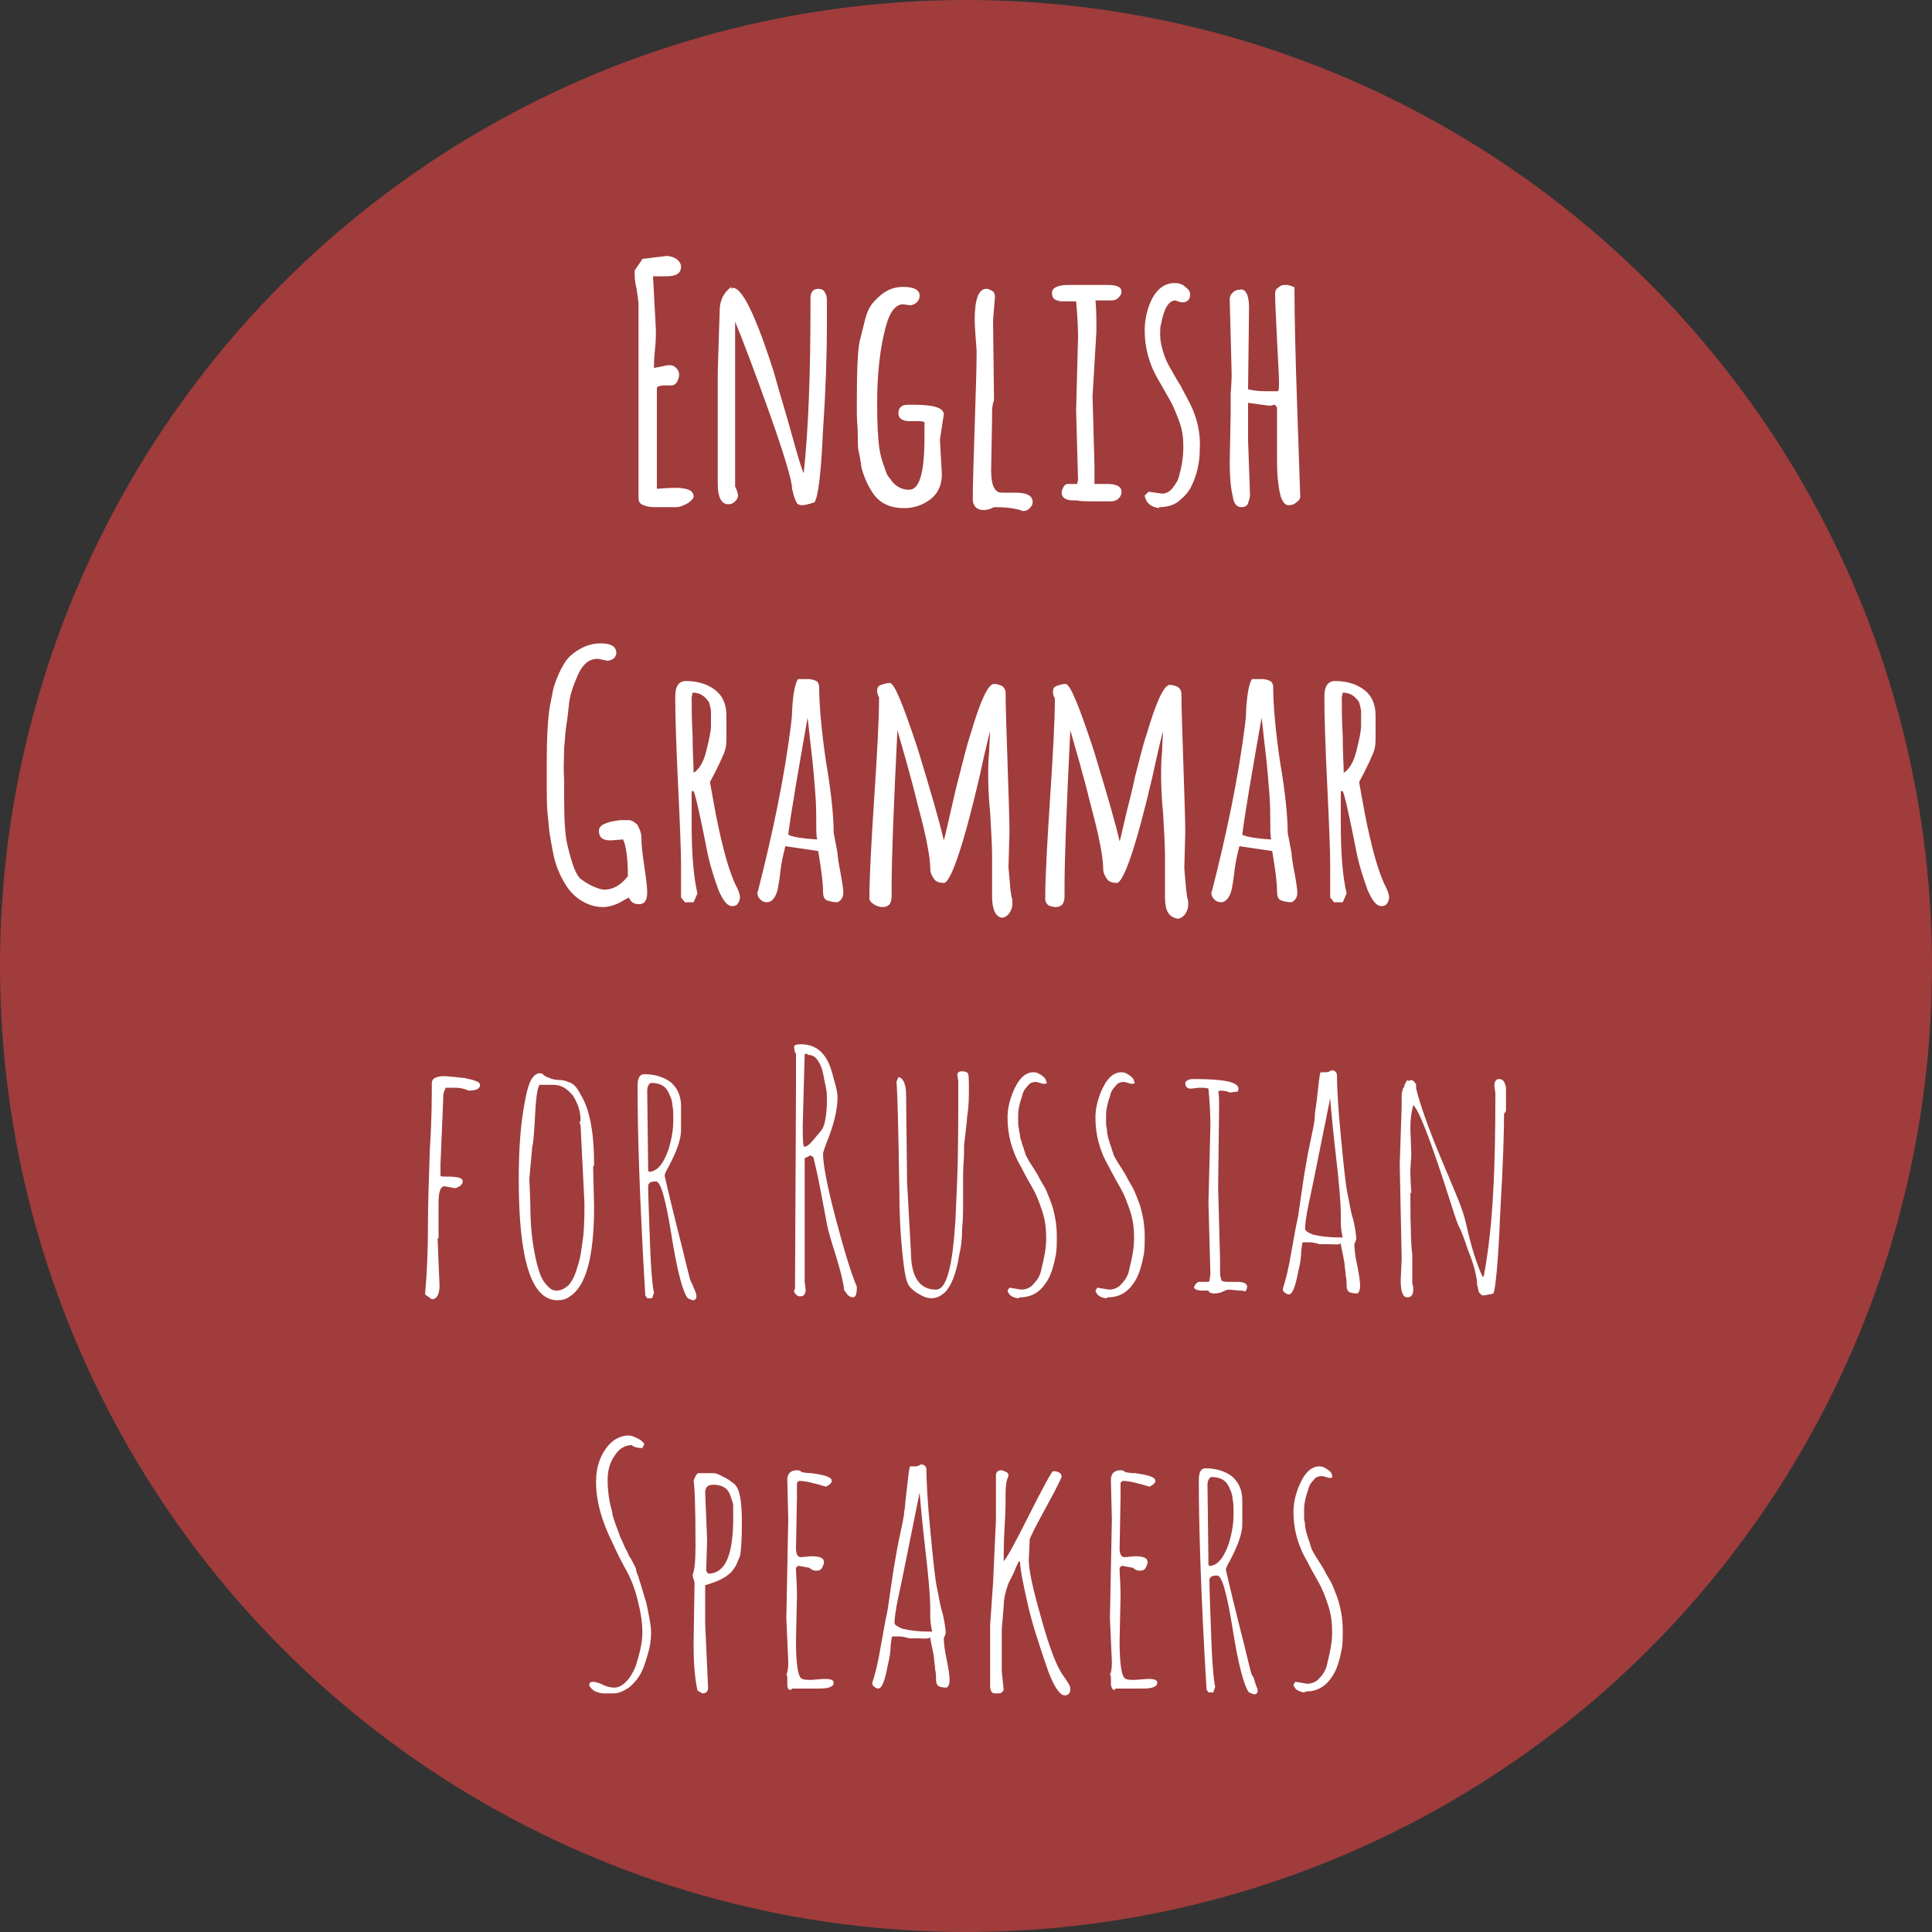 <svg version="1.1" xmlns="http://www.w3.org/2000/svg" xmlns:xlink="http://www.w3.org/1999/xlink" x="0px" y="0px" viewBox="0 0 200 200" enable-background="new 0 0 200 200" xml:space="preserve"><rect x="0" y="0" width="200" height="200" fill="#333333" stroke="none"/><rect id="XMLID_14_" y="0" fill="none" width="200" height="200"/><circle id="XMLID_1_" opacity="0.8" fill="#BB3F3F" cx="100" cy="100" r="100"/><g id="XMLID_4_"><path id="XMLID_5_" fill="#FFFFFF" d="M69.5,39.9l-0.8,0c-0.3,0-0.6,0.1-0.7,0.2v10.5c1.2-0.1,1.8-0.1,1.9-0.1c1.3,0,1.9,0.3,1.9,0.9v0.1c-0.2,0.3-0.4,0.5-0.8,0.7c-0.4,0.2-0.7,0.3-1,0.3c-0.3,0-0.7,0-1.1,0h-1.1c-0.8,0-1.4-0.2-1.6-0.5c-0.1-0.2-0.1-0.4-0.1-0.6V31.6c0-0.4-0.1-1-0.2-1.7c-0.2-0.8-0.2-1.3-0.2-1.7V28c0.4-0.6,0.7-1,0.8-1.2l2.5-0.3c0.3,0,0.7,0.1,1,0.3c0.3,0.2,0.5,0.5,0.5,0.8c0,0.7-0.5,1-1.5,1l-1,0c-0.2,0-0.3,0-0.4,0l0.3,5.6c0,0.5,0,1.1-0.1,2c-0.1,0.9-0.1,1.5-0.1,1.9c0.1,0,0.3-0.1,0.5-0.1c0.5-0.1,0.8-0.2,1.1-0.2c0.3,0,0.5,0.1,0.7,0.3c0.2,0.2,0.3,0.4,0.3,0.7s-0.1,0.5-0.2,0.7C70,39.7,69.8,39.9,69.5,39.9z"/><path id="XMLID_7_" fill="#FFFFFF" d="M74.3,38.5l0.2-6.3c0-1.1,0.4-1.9,1.2-2.5v0.2c0.1-0.1,0.2-0.1,0.2-0.1c0.5,0,1.2,0.9,2,2.7c0.8,1.8,1.5,3.8,2.2,6c0.6,2.2,1.3,4.4,1.9,6.6c0.6,2.2,1,3.5,1.2,3.9c0.5-4.7,0.7-10.5,0.7-17.2l0-0.9c0-0.7,0.3-1,0.8-1c0.3,0,0.6,0.1,0.7,0.4c0.2,0.3,0.2,0.6,0.2,0.9v2.6c0,2.7-0.1,6.2-0.4,10.7c-0.2,4.5-0.5,7-0.9,7.5c-0.6,0.2-1,0.3-1.3,0.3c-0.2,0-0.4-0.1-0.5-0.2c-0.1-0.2-0.2-0.4-0.3-0.7c-0.1-0.3-0.1-0.6-0.2-0.7l0-0.1c0-0.8-0.8-3.5-2.4-8c-1.6-4.5-2.8-7.6-3.5-9.3v17.1c0,0,0.1,0.1,0.1,0.2c0.1,0.2,0.2,0.5,0.2,0.7c0,0.2-0.1,0.4-0.3,0.6c-0.2,0.2-0.4,0.3-0.7,0.3c-0.7,0-1.1-0.7-1.1-2.1L74.3,38.5z"/><path id="XMLID_9_" fill="#FFFFFF" d="M97.3,45.5l0.2,3.6c0,1.1-0.4,2-1.2,2.6c-0.8,0.6-1.7,0.9-2.7,0.9c-1.6,0-2.7-0.6-3.4-1.8c-0.5-0.8-0.8-1.6-1-2.3c-0.1-0.7-0.2-1.3-0.3-1.7c-0.1-0.4-0.1-0.9-0.1-1.6c0-0.9-0.1-1.7-0.1-2.3v-1.5c0-3.2,0.1-5.2,0.3-6.1c0.2-0.8,0.4-1.6,0.6-2.4c0.2-0.7,0.5-1.3,0.9-1.7c0.9-1,1.8-1.5,3-1.5c1.1,0,1.7,0.3,1.7,0.9c0,0.3-0.1,0.5-0.3,0.7c-0.2,0.2-0.5,0.3-0.7,0.3l-0.7-0.1c-0.8,0-1.4,0.8-1.8,2.3c-0.6,2.2-0.9,4.9-0.9,8c0,2.1,0.1,3.6,0.2,4.4c0.1,0.8,0.3,1.5,0.5,2c0.2,0.6,0.3,1,0.6,1.3c0.5,0.8,1.2,1.2,2,1.2c1.1,0,1.6-1.8,1.6-5.4v-1.6c-0.2-0.1-0.4-0.1-0.8-0.1l-0.7,0c-0.8,0-1.2-0.3-1.2-0.8c0-0.3,0.1-0.6,0.3-0.7c0.2-0.2,0.5-0.2,0.8-0.2v0h0.5c2,0,3.1,0.3,3.1,1L97.3,45.5z"/><path id="XMLID_11_" fill="#FFFFFF" d="M102.8,33.2l0.1,8.2c-0.1,0.3-0.2,0.7-0.2,1.2v0.7l-0.1,5.4c0,1.6,0.4,2.3,1.1,2.3l1.4,0c1.2,0,1.8,0.3,1.8,1c0,0.2-0.1,0.4-0.3,0.6c-0.2,0.2-0.4,0.3-0.7,0.3c-0.8-0.3-1.8-0.4-3-0.4c-0.4,0.2-0.7,0.3-1.1,0.3c-0.3,0-0.6-0.1-0.8-0.3c-0.2-0.2-0.3-0.5-0.3-0.8c0-1.7,0.1-4.2,0.2-7.6c0.1-3.4,0.2-5.9,0.2-7.6v-0.2c-0.1-1.4-0.2-2.5-0.2-3.2c0-2.1,0.4-3.2,1.2-3.2c0.2,0,0.4,0.1,0.6,0.2s0.3,0.4,0.3,0.6L102.8,33.2z"/><path id="XMLID_13_" fill="#FFFFFF" d="M113.1,41l0.2,7.2v1l0,0.9h0.4l1,0c0.9,0,1.4,0.3,1.4,0.8c0,0.3-0.1,0.5-0.3,0.7c-0.2,0.2-0.5,0.3-0.8,0.3h-1.5c-1,0-1.7,0-2-0.1c-0.2,0-0.3,0-0.4,0c-0.8,0-1.2-0.3-1.2-0.8c0-0.2,0.1-0.4,0.2-0.6c0.1-0.2,0.3-0.3,0.4-0.3h1l0.1-0.4l-0.2-7.2l0.2-7.6c0-1.3-0.1-2.5-0.2-3.7h-0.6l-0.8,0c-0.3,0-0.6-0.1-0.8-0.2c-0.2-0.1-0.3-0.4-0.3-0.7c0-0.5,0.6-0.8,1.7-0.8h4.1c0.9,0,1.4,0.2,1.4,0.7c0,0.2-0.1,0.4-0.3,0.6c-0.2,0.2-0.4,0.3-0.7,0.3h-1.7c0.1,0.9,0.1,2,0.1,3.2L113.1,41z"/><path id="XMLID_16_" fill="#FFFFFF" d="M118.9,50.9l1.4,0.2c0.4,0,0.8-0.2,1.1-0.6c0.3-0.4,0.6-0.8,0.7-1.4c0.3-1.1,0.4-2,0.4-2.9c0-0.8-0.1-1.7-0.4-2.5c-0.3-0.8-0.6-1.6-1-2.3c-0.4-0.7-0.8-1.4-1.2-2.1c-1-1.7-1.4-3.4-1.4-5.1c0-1,0.2-1.9,0.5-2.7c0.6-1.5,1.5-2.2,2.6-2.2c0.4,0,0.8,0.1,1.1,0.4c0.4,0.3,0.5,0.5,0.5,0.8c0,0.5-0.3,0.8-0.8,0.8c-0.2,0-0.5-0.1-0.7-0.2c-0.7,0-1.2,0.8-1.5,2.4c-0.1,0.3-0.1,0.7-0.1,1.2c0,0.5,0.1,1,0.3,1.7c0.2,0.7,0.5,1.3,0.8,1.8c0.3,0.5,0.6,1.1,1,1.7c0.3,0.6,0.7,1.3,1,1.9c0.7,1.4,1.1,3,1,4.7c0,1.4-0.3,2.7-0.9,3.9c-0.3,0.6-0.8,1.1-1.3,1.5s-1.2,0.6-2,0.6v0.1c-0.9-0.1-1.4-0.6-1.5-1.3L118.9,50.9z"/><path id="XMLID_18_" fill="#FFFFFF" d="M129.3,31.8l-0.1,8.5c0.4,0.1,1,0.2,1.9,0.2h1.2c0.1-0.1,0.1-0.5,0.1-1.1s-0.1-2-0.2-4.2s-0.2-3.8-0.2-4.8c0-0.3,0.1-0.5,0.3-0.6c0.2-0.2,0.4-0.3,0.6-0.3s0.3,0,0.4,0s0.2,0.1,0.4,0.1c0.1,0.1,0.2,0.1,0.3,0.1c0,2.9,0.1,7.2,0.3,12.9s0.3,8.6,0.3,8.8c0,0.2-0.1,0.4-0.4,0.6c-0.2,0.2-0.5,0.3-0.8,0.3c-0.3,0-0.5-0.2-0.7-0.6s-0.3-1.1-0.4-1.9c-0.1-0.8-0.1-1.6-0.1-2.2c0-0.3,0-0.6,0-0.9c0-0.5,0-1,0-1.6c0-1.1,0-1.7,0-1.8v-0.1l0-1l-0.2-0.3v0c-0.2,0-0.4,0.1-0.6,0.1l-2.2-0.3v3.9l0.2,5.6c0,0.3-0.1,0.6-0.2,0.9s-0.4,0.4-0.7,0.4c-0.5,0-0.8-0.4-0.9-1.2c-0.2-0.8-0.3-2-0.3-3.4l0.1-5.2c0-1.1,0-1.7,0-1.8v-0.2c0.1-1.2,0.1-1.8,0.1-2l-0.2-7.7c0-0.3,0.1-0.5,0.3-0.7c0.2-0.2,0.4-0.3,0.7-0.3C128.9,29.8,129.3,30.5,129.3,31.8z"/><path id="XMLID_20_" fill="#FFFFFF" d="M64.5,86.9l-1.3,0.1c-0.8,0-1.2-0.3-1.2-1c0-0.6,0.7-0.9,2.2-1.1c0.3,0,0.6,0,0.9,0c0.3,0,0.6,0.2,0.9,0.5c0.2,0.4,0.4,0.8,0.4,1.4c0,0.6,0.1,1.6,0.3,2.9c0.2,1.3,0.3,2.2,0.3,2.7c0,0.8-0.3,1.2-0.8,1.2c-0.6,0-0.9-0.2-1.1-0.7v0c-0.1,0.1-0.4,0.2-0.7,0.4c-0.7,0.4-1.4,0.6-2,0.6c-0.5,0-1-0.1-1.5-0.3c-1-0.4-1.8-1.1-2.4-2.1c-0.6-1-1-2-1.2-3c-0.2-0.9-0.3-1.7-0.4-2.2c-0.1-0.6-0.1-1.2-0.2-1.9c-0.1-0.9-0.1-2-0.1-3.2l0-2.5c0-2.2,0.1-3.8,0.2-4.7c0.1-1,0.3-1.7,0.4-2.3c0.1-0.6,0.3-1.1,0.5-1.6c0.2-0.5,0.4-0.9,0.7-1.4c0.3-0.5,0.6-0.8,1-1.1c0.8-0.6,1.7-1,2.8-1c1,0,1.6,0.3,1.6,1c0,0.2-0.1,0.4-0.3,0.6c-0.2,0.1-0.4,0.2-0.6,0.2l-1-0.2c-0.9,0-1.5,0.5-2,1.5c-0.5,1.1-0.9,2.2-1,3.2c-0.1,1-0.2,1.8-0.3,2.4c-0.1,0.6-0.1,1.3-0.2,2.1c0,1.1-0.1,2.1,0,3.2l0,2.1c0,2.2,0.1,3.7,0.3,4.6c0.2,0.9,0.4,1.6,0.6,2.2c0.2,0.6,0.4,1,0.7,1.4c0.9,0.7,1.8,1.1,2.5,1.2c1,0,1.8-0.5,2.5-1.4C65,88.8,64.8,87.5,64.5,86.9z"/><path id="XMLID_22_" fill="#FFFFFF" d="M71.6,81.7l0,3.7c0,3,0.2,5.4,0.6,7.1l-0.4,0.9h-0.9l-0.4-0.5c0-1,0-2.2,0-3.4c0-1.3-0.1-4-0.3-8.1c-0.2-4.2-0.3-7.2-0.3-9.3c0-1.1,0.4-1.6,1.1-1.6c1.2,0,2.2,0.3,3,0.9c0.8,0.6,1.2,1.5,1.2,2.7v2.4c0,0.7-0.1,1.2-0.4,1.8c-0.2,0.5-0.5,1.1-0.8,1.7c-0.3,0.6-0.5,0.9-0.5,1c0.1,0.6,0.3,1.6,0.6,3.3c0.7,3.5,1.4,6.1,2.2,7.6c0.2,0.4,0.3,0.8,0.3,1s-0.1,0.5-0.2,0.6c-0.1,0.2-0.3,0.3-0.6,0.3c-0.5,0-0.9-0.5-1.4-1.6c-0.4-1.1-0.8-2.3-1.1-3.6c-0.8-4.1-1.3-6.3-1.5-6.7H71.6z M71.7,71.7l-0.1,0.5c0,0.9,0,2.3,0.1,4c0,1.8,0.1,3,0.1,3.8c0.5-0.3,1-1,1.3-2.2c0.3-1.2,0.5-2.1,0.5-2.7c0-0.6,0-1.1,0-1.4c0-0.3-0.1-0.6-0.2-1C73,72.1,72.5,71.7,71.7,71.7z"/><path id="XMLID_25_" fill="#FFFFFF" d="M86.3,86.2l0.4,2.1c0,0.3,0.1,1,0.3,2c0.2,1.1,0.3,1.8,0.3,2.1v0c0,0.5-0.2,0.8-0.6,1c-0.5,0-0.8-0.1-1.1-0.2s-0.4-0.5-0.4-0.9c0-1-0.2-2.4-0.5-4.2l-3.4-0.5c-0.2,0.8-0.4,1.6-0.5,2.5c-0.1,0.9-0.2,1.5-0.3,2c-0.2,0.8-0.6,1.3-1.1,1.3c-0.3,0-0.5-0.1-0.7-0.3c-0.2-0.2-0.3-0.4-0.3-0.7l0.1-0.3c1.5-5.9,2.7-11.6,3.4-17.2c0-0.2,0.1-0.6,0.1-1.4c0.1-1.7,0.3-2.7,0.6-3.2h1.1c0.3,0,0.6,0.1,0.8,0.2c0.2,0.1,0.3,0.4,0.3,0.6c0,1.7,0.2,4.3,0.7,7.7C86.1,82.3,86.3,84.7,86.3,86.2z M84.6,86.9c-0.1-0.3-0.1-0.9-0.1-1.7c0-0.8,0-1.8-0.1-3.1c-0.1-1.2-0.2-2.6-0.4-4.3c-0.2-1.6-0.3-2.8-0.4-3.5c-1,5.7-1.7,9.7-2,12.1C81.9,86.6,82.9,86.8,84.6,86.9z"/><path id="XMLID_28_" fill="#FFFFFF" d="M102.7,92.8l0-4.3c0-1-0.1-2.5-0.2-4.4c-0.2-1.9-0.2-3.3-0.2-3.9c0-0.7,0-1.5,0.1-2.4c0-0.9,0.1-1.6,0.1-2.1c-0.1,0.3-0.5,1.9-1.1,4.7c-1.7,7.3-3,11-3.7,11c-0.4,0-0.8-0.1-1-0.4s-0.4-0.6-0.4-1.1c0-1.1-0.4-3.3-1.3-6.6c-0.8-3.3-1.6-5.9-2.1-7.7c-0.4,8-0.6,13.4-0.6,16.2l0,1c0,0.4-0.1,0.6-0.2,0.8c-0.2,0.2-0.4,0.3-0.7,0.3s-0.6-0.1-0.8-0.2C90.1,93.4,90,93.2,90,93c0-2.3,0.2-5.8,0.5-10.4s0.5-8.1,0.5-10.4c-0.1-0.2-0.2-0.4-0.2-0.7c0-0.3,0.1-0.5,0.4-0.6c0.3-0.1,0.6-0.2,0.9-0.2c0.5,0,1.4,2.3,2.9,6.8c1.4,4.6,2.3,7.7,2.7,9.5c0.1-0.3,0.3-1.2,0.6-2.5s0.6-2.7,1-4.2c0.4-1.5,0.7-2.9,1.2-4.4c1-3.4,1.8-5.1,2.4-5.1c0.3,0,0.6,0.1,0.8,0.2s0.4,0.4,0.4,0.7c0,1.6,0.1,4.1,0.2,7.3s0.2,5.6,0.2,7.1l-0.1,3.6v0c0,0.3,0.1,1.1,0.2,2.4l0.1,0.7c0.1,0.2,0.1,0.5,0.1,0.8c0,0.3-0.1,0.6-0.3,0.9c-0.2,0.3-0.5,0.5-0.8,0.5C103.1,94.9,102.7,94.2,102.7,92.8z"/><path id="XMLID_30_" fill="#FFFFFF" d="M120.6,92.8l0-4.3c0-1-0.1-2.5-0.2-4.4c-0.2-1.9-0.2-3.3-0.2-3.9c0-0.7,0-1.5,0.1-2.4c0-0.9,0.1-1.6,0.1-2.1c-0.1,0.3-0.5,1.9-1.1,4.7c-1.7,7.3-3,11-3.7,11c-0.4,0-0.8-0.1-1-0.4s-0.4-0.6-0.4-1.1c0-1.1-0.4-3.3-1.3-6.6c-0.8-3.3-1.6-5.9-2.1-7.7c-0.4,8-0.6,13.4-0.6,16.2l0,1c0,0.4-0.1,0.6-0.2,0.8c-0.2,0.2-0.4,0.3-0.7,0.3s-0.6-0.1-0.8-0.2c-0.2-0.2-0.3-0.4-0.3-0.6c0-2.3,0.2-5.8,0.5-10.4s0.5-8.1,0.5-10.4c-0.1-0.2-0.2-0.4-0.2-0.7c0-0.3,0.1-0.5,0.4-0.6c0.3-0.1,0.6-0.2,0.9-0.2c0.5,0,1.4,2.3,2.9,6.8c1.4,4.6,2.3,7.7,2.7,9.5c0.1-0.3,0.3-1.2,0.6-2.5s0.7-2.7,1-4.2c0.4-1.5,0.7-2.9,1.2-4.4c1-3.4,1.8-5.1,2.4-5.1c0.3,0,0.6,0.1,0.8,0.2s0.4,0.4,0.4,0.7c0,1.6,0.1,4.1,0.2,7.3c0.1,3.3,0.2,5.6,0.2,7.1l-0.1,3.6v0c0,0.3,0.1,1.1,0.2,2.4l0.1,0.7c0.1,0.2,0.1,0.5,0.1,0.8c0,0.3-0.1,0.6-0.3,0.9c-0.2,0.3-0.5,0.5-0.8,0.5C120.9,94.9,120.6,94.2,120.6,92.8z"/><path id="XMLID_32_" fill="#FFFFFF" d="M133.3,86.2l0.4,2.1c0,0.3,0.1,1,0.3,2c0.2,1.1,0.3,1.8,0.3,2.1v0c0,0.5-0.2,0.8-0.6,1c-0.5,0-0.8-0.1-1.1-0.2s-0.4-0.5-0.4-0.9c0-1-0.2-2.4-0.5-4.2l-3.4-0.5c-0.2,0.8-0.4,1.6-0.5,2.5s-0.2,1.5-0.3,2c-0.2,0.8-0.6,1.3-1.1,1.3c-0.3,0-0.5-0.1-0.7-0.3c-0.2-0.2-0.3-0.4-0.3-0.7l0.1-0.3c1.5-5.9,2.7-11.6,3.4-17.2c0-0.2,0.1-0.6,0.1-1.4c0.1-1.7,0.3-2.7,0.6-3.2h1.1c0.3,0,0.6,0.1,0.8,0.2c0.2,0.1,0.3,0.4,0.3,0.6c0,1.7,0.2,4.3,0.7,7.7C133.1,82.3,133.3,84.7,133.3,86.2z M131.6,86.9c-0.1-0.3-0.1-0.9-0.1-1.7c0-0.8,0-1.8-0.1-3.1c-0.1-1.2-0.2-2.6-0.4-4.3c-0.2-1.6-0.3-2.8-0.4-3.5c-1,5.7-1.7,9.7-2,12.1C128.9,86.6,129.9,86.8,131.6,86.9z"/><path id="XMLID_35_" fill="#FFFFFF" d="M138.8,81.7l0,3.7c0,3,0.2,5.4,0.6,7.1l-0.4,0.9h-0.9l-0.4-0.5c0-1,0-2.2,0-3.4c0-1.3-0.1-4-0.3-8.1s-0.3-7.2-0.3-9.3c0-1.1,0.4-1.6,1.1-1.6c1.2,0,2.2,0.3,3,0.9c0.8,0.6,1.2,1.5,1.2,2.7v2.4c0,0.7-0.1,1.2-0.4,1.8c-0.2,0.5-0.5,1.1-0.8,1.7c-0.3,0.6-0.5,0.9-0.5,1c0.1,0.6,0.3,1.6,0.6,3.3c0.7,3.5,1.4,6.1,2.2,7.6c0.2,0.4,0.3,0.8,0.3,1s-0.1,0.5-0.2,0.6c-0.1,0.2-0.3,0.3-0.6,0.3c-0.5,0-0.9-0.5-1.4-1.6c-0.4-1.1-0.8-2.3-1.1-3.6c-0.8-4.1-1.3-6.3-1.5-6.7H138.8z M139,71.7l-0.1,0.5c0,0.9,0,2.3,0.1,4c0,1.8,0.1,3,0.1,3.8c0.5-0.3,1-1,1.3-2.2c0.3-1.2,0.5-2.1,0.5-2.7c0-0.6,0-1.1,0-1.4c0-0.3-0.1-0.6-0.2-1C140.3,72.1,139.8,71.7,139,71.7z"/><path id="XMLID_38_" fill="#FFFFFF" d="M45.3,128.2l0.2,4.9c0,0.9-0.3,1.4-0.8,1.4l-0.7-0.5c0.2-2.2,0.3-4.5,0.3-6.9s0.1-5.2,0.2-8.2c0.2-3,0.2-5.3,0.2-6.8c0-0.2,0.1-0.4,0.3-0.5s0.5-0.2,0.9-0.2s1.2,0.1,2.2,0.2c1,0.2,1.6,0.4,1.6,0.7c0,0.4-0.4,0.6-1.2,0.6c-0.4-0.2-0.9-0.3-1.4-0.3c-0.5,0-0.8,0-0.9,0c-0.1,0-0.1,0-0.1,0.1c0,0,0,0.1-0.1,0.2c0,0.1-0.1,0.2-0.1,0.4l-0.3,7.2v1.2c0,0.1,0.2,0.1,0.6,0.1c1.1,0,1.7,0.1,1.7,0.5c0,0.2-0.1,0.3-0.3,0.5c-0.2,0.1-0.4,0.2-0.5,0.2l-1.1-0.2c-0.4,0-0.6,0.6-0.6,1.7V128.2z M44.2,117.1L44.2,117.1C44.2,117.1,44.2,117.1,44.2,117.1C44.2,117.1,44.1,117.1,44.2,117.1C44.1,117.1,44.2,117.1,44.2,117.1L44.2,117.1z"/><path id="XMLID_41_" fill="#FFFFFF" d="M61.4,120.8l0.1,4.1c0,5.1-0.8,8.2-2.5,9.3c-0.4,0.3-0.8,0.4-1.3,0.4c-2.7,0-4-4.2-4-12.5c0-3.2,0.2-6,0.7-8.4c0.3-1.7,0.8-2.6,1.5-2.6c0.2,0,0.3,0.1,0.4,0.2c0.1,0.1,0.3,0.2,0.6,0.3c0.2,0.1,0.6,0.2,1,0.2s0.7,0.1,0.9,0.2c0.5,0.1,0.9,0.5,1.3,1.3c1,1.6,1.4,4.1,1.4,7.3L61.4,120.8z M54.8,122l0.1,2.7c0,2.2,0.2,4.2,0.7,6.2c0.2,0.7,0.4,1.4,0.8,1.9s0.7,0.8,1.2,0.8s0.8-0.2,1.2-0.5c0.3-0.3,0.6-0.8,0.8-1.4c0.2-0.6,0.4-1.2,0.5-1.8c0.1-0.6,0.2-1.3,0.3-2.1c0.1-1.2,0.1-2.3,0.1-3.3l-0.4-8l-0.1-0.3l0.1-0.2c0-1-0.3-1.8-0.8-2.6c-0.6-0.7-1.2-1.1-2-1.1h-1.4c-0.2,0-0.4,1-0.5,3c-0.1,2-0.2,3.1-0.3,3.4L54.8,122z"/><path id="XMLID_44_" fill="#FFFFFF" d="M66,112.5c0-0.9,0.2-1.3,0.7-1.3c1.1,0,2,0.3,2.7,0.8c0.7,0.6,1.1,1.4,1.1,2.5v2.5c0,0.9-0.4,2.1-1.3,3.8c-0.3,0.5-0.4,0.8-0.4,0.9c0,0,0.4,1.8,1.3,5.4c0.9,3.5,1.3,5.4,1.4,5.5c0,0.1,0.2,0.3,0.3,0.7c0.2,0.4,0.3,0.7,0.3,0.9s-0.1,0.4-0.4,0.4l-0.5-0.2c-0.5-0.6-1.1-2.8-1.7-6.6c-0.6-3.7-1.1-5.5-1.6-5.5h-0.1c-0.5,0-0.7,0.2-0.7,0.5c0,1.2,0.1,3.3,0.2,6.2c0.1,2.9,0.3,4.5,0.4,4.8l-0.2,0.6h-0.5l-0.2-0.3C66.2,124.1,66,117,66,112.5z M67,113l0.1,8.2l0.1,0.1c0.4,0,0.8-0.2,1.2-0.7c0.3-0.4,0.6-1,0.8-1.6c0.4-1.3,0.5-2.3,0.5-3s0-1.2-0.1-1.6c0-0.3-0.1-0.7-0.3-1.1c-0.3-0.8-0.9-1.2-1.9-1.2c-0.1,0-0.2,0.1-0.3,0.3S67,112.8,67,113z"/><path id="XMLID_47_" fill="#FFFFFF" d="M82.3,109l-0.1-0.6c0-0.2,0.2-0.3,0.7-0.3c0.9,0,1.6,0.3,2.1,0.8c0.5,0.5,0.8,1.1,1,1.7c0.2,0.6,0.3,1.1,0.4,1.4c0.2,0.7,0.3,1.2,0.3,1.6c0,1.1-0.3,2.5-0.9,4.1c-0.4,1-0.6,1.6-0.6,1.7c0,1.1,0.4,3.3,1.3,6.7c0.9,3.4,1.6,5.7,2.2,7.1c0,0.7-0.1,1.1-0.4,1.1c-0.2,0-0.4-0.1-0.6-0.3c-0.1-0.2-0.2-0.3-0.3-0.4c-0.1-0.9-0.4-2.1-0.9-3.7c-0.5-1.6-0.8-2.6-0.9-3.2c-0.1-0.5-0.3-1.6-0.6-3.2s-0.6-2.9-0.8-3.7l-0.3-0.2l-0.6,0.3v12.8l0.1,0.8c0,0.5-0.2,0.7-0.6,0.7c-0.2,0-0.3-0.1-0.4-0.2c-0.1-0.1-0.2-0.2-0.2-0.4l0.1-0.2l0.1-20.6V109z M83.3,109.1l-0.2,7.4c0,1,0,1.7,0.1,2.2h0.1c0.2,0,0.5-0.2,0.9-0.7c0.4-0.5,0.7-0.8,0.9-1.1c0.2-0.3,0.3-0.7,0.4-1.4s0.1-1.2,0.1-1.6c0-0.4,0-0.9-0.1-1.3c-0.1-0.5-0.2-1-0.3-1.5s-0.3-1-0.6-1.4c-0.3-0.4-0.6-0.5-1-0.5v-0.1L83.3,109.1z"/><path id="XMLID_50_" fill="#FFFFFF" d="M99.8,118.6l0,0.7c0,0.6-0.1,1.4-0.1,2.3s0,1.9,0,2.8s0,1.8-0.1,2.8c0,1-0.1,1.9-0.3,2.7c-0.3,1.9-0.8,3.2-1.5,3.9c-0.8,0.7-1.6,0.8-2.6,0.2c-0.4-0.2-0.8-0.5-1.1-0.9c-0.3-0.4-0.5-1.5-0.7-3.5c-0.2-2-0.3-4.1-0.3-6.3c-0.1-6.6-0.2-10.4-0.3-11.3l0.2-0.5c0.5,0.1,0.8,0.7,0.8,1.9l0.1,9l0.4,7.2c0,2.6,0.9,3.9,2.6,3.9c1.1,0,1.7-2.4,2-7.1c0-0.3,0.1-1.9,0.2-4.6s0.1-6.1,0.1-9.9l-0.1-0.6c0-0.3,0.2-0.4,0.5-0.4c0.3,0,0.5,0.1,0.6,0.2c0.1,0.2,0.1,0.8,0.1,2c0,1.2-0.1,2.1-0.2,2.6c0,0,0,0.1,0,0.2L99.8,118.6z"/><path id="XMLID_52_" fill="#FFFFFF" d="M108,112.2l-0.7-0.2c-0.4,0-0.7,0.1-0.9,0.4c-0.3,0.3-0.5,0.6-0.6,1.1c-0.3,0.8-0.4,1.5-0.4,1.9s0,0.8,0,1s0.1,0.4,0.1,0.7c0.1,0.3,0.1,0.5,0.1,0.6s0.1,0.3,0.2,0.7c0.1,0.3,0.2,0.5,0.2,0.6l0.2,0.6c0.2,0.4,0.5,0.9,0.9,1.5c0.4,0.6,0.6,1.1,0.8,1.4s0.4,0.7,0.6,1.2c0.2,0.5,0.4,1,0.5,1.4c0.3,1.1,0.4,2,0.4,2.8c0,0.8,0,1.5-0.1,2c-0.1,0.5-0.2,1-0.4,1.6s-0.4,1-0.7,1.4c-0.6,0.9-1.5,1.4-2.6,1.4l-0.2,0.1c-0.7-0.1-1-0.4-1.1-0.8l0.2-0.3l1.2,0.2c0.5,0,1-0.2,1.3-0.6c0.4-0.4,0.7-0.9,0.8-1.5c0.3-1.2,0.5-2.2,0.5-3.2c0-1-0.1-1.9-0.4-2.8c-0.3-0.9-0.6-1.7-1-2.4s-0.8-1.4-1.2-2.2c-1-1.7-1.4-3.4-1.4-5.1c0-0.9,0.2-1.7,0.5-2.5c0.6-1.5,1.3-2.2,2.2-2.2c0.3,0,0.5,0.1,0.8,0.3c0.3,0.2,0.5,0.4,0.5,0.7C108.5,112.1,108.3,112.2,108,112.2z M108.2,112.1L108.2,112.1L108.2,112.1C108.3,112.1,108.3,112.1,108.2,112.1z"/><path id="XMLID_55_" fill="#FFFFFF" d="M117.1,112.2l-0.7-0.2c-0.4,0-0.7,0.1-0.9,0.4c-0.3,0.3-0.5,0.6-0.6,1.1c-0.3,0.8-0.4,1.5-0.4,1.9s0,0.8,0,1c0,0.2,0.1,0.4,0.1,0.7s0.1,0.5,0.1,0.6c0,0.1,0.1,0.3,0.2,0.7c0.1,0.3,0.2,0.5,0.2,0.6l0.2,0.6c0.2,0.4,0.5,0.9,0.9,1.5c0.4,0.6,0.6,1.1,0.8,1.4c0.2,0.3,0.4,0.7,0.6,1.2c0.2,0.5,0.4,1,0.5,1.4c0.3,1.1,0.4,2,0.4,2.8c0,0.8,0,1.5-0.1,2c-0.1,0.5-0.2,1-0.4,1.6s-0.4,1-0.7,1.4c-0.6,0.9-1.5,1.4-2.6,1.4l-0.2,0.1c-0.7-0.1-1-0.4-1.1-0.8l0.2-0.3l1.2,0.2c0.5,0,1-0.2,1.3-0.6c0.4-0.4,0.7-0.9,0.8-1.5c0.3-1.2,0.5-2.2,0.5-3.2c0-1-0.1-1.9-0.4-2.8c-0.3-0.9-0.6-1.7-1-2.4s-0.8-1.4-1.2-2.2c-1-1.7-1.4-3.4-1.4-5.1c0-0.9,0.2-1.7,0.5-2.5c0.6-1.5,1.3-2.2,2.2-2.2c0.3,0,0.5,0.1,0.8,0.3c0.3,0.2,0.5,0.4,0.5,0.7C117.6,112.1,117.4,112.2,117.1,112.2z M117.4,112.1L117.4,112.1L117.4,112.1C117.4,112.1,117.4,112.1,117.4,112.1z"/><path id="XMLID_58_" fill="#FFFFFF" d="M128.3,133.6l-1.1-0.1c-0.2,0-0.4,0.1-0.6,0.2c-0.2,0.1-0.5,0.2-0.9,0.2c-0.3,0-0.6-0.1-0.6-0.3l-0.6,0c-0.5,0-0.8-0.1-0.9-0.3c0-0.1,0.1-0.3,0.2-0.4c0.1-0.1,0.2-0.2,0.3-0.2h1l0.1-0.1l0.1-0.7l-0.2-7.4l0.2-7.9c0-1.5-0.1-2.8-0.2-3.9c-0.2-0.1-0.6-0.1-1-0.1l-0.8,0.1c-0.4,0-0.6-0.2-0.6-0.6c0-0.1,0.1-0.2,0.3-0.3c0.2-0.1,0.4-0.1,0.5-0.1c3.2,0,4.7,0.3,4.7,1c0,0.1,0,0.2-0.1,0.3l-0.8,0.1c-0.2-0.1-0.5-0.2-1-0.2l-0.2,0.1c0.1,0.2,0.1,0.8,0.1,1.8l-0.1,8.1l0.2,7.5l0,1c0,0.5,0,0.8,0.1,0.9l0,0.1c0,0.2,0.2,0.3,0.7,0.3l1,0c0.7,0,1,0.2,1,0.5c0,0.2-0.1,0.4-0.2,0.5C128.7,133.6,128.5,133.6,128.3,133.6z"/><path id="XMLID_60_" fill="#FFFFFF" d="M137.5,128.8l-0.9,0c-0.3-0.1-0.7-0.2-1.1-0.2c-0.4,0-0.6,0-0.6,0s-0.1,0.1-0.1,0.1c0,0.1,0,0.1,0,0.1l-0.1,0.7c0,0.6-0.1,1.3-0.3,2.1c-0.3,1.6-0.6,2.4-1,2.4c-0.1,0-0.3-0.1-0.4-0.2c-0.2-0.1-0.2-0.3-0.2-0.4c0.3-0.9,0.6-2.1,0.9-3.9c0.3-1.7,0.5-2.8,0.6-3.2c0.1-0.4,0.2-1.3,0.4-2.6c0.2-1.3,0.3-2.1,0.4-2.6s0.2-1.3,0.5-2.7s0.5-2.3,0.5-2.7s0.1-1,0.2-1.7c0.2-1.8,0.3-2.8,0.4-3l0.5,0c0.3,0,0.5-0.1,0.6-0.2c0.1,0,0.3,0,0.4,0.1c0.1,0.1,0.2,0.2,0.2,0.4c0,1.1,0.1,3.2,0.4,6.3c0.3,3.1,0.5,5.1,0.7,6c0.2,0.9,0.3,1.8,0.6,2.7c0.2,0.9,0.3,1.6,0.3,2l-0.2,0.5c0,0.5,0.1,1.3,0.3,2.2c0.2,1,0.3,1.7,0.3,2.1c0,0.4-0.1,0.7-0.3,0.8c-0.5,0-0.8-0.1-0.9-0.2c-0.1-0.1-0.2-0.3-0.2-0.6c0-0.3,0-0.7-0.1-1.1c0-0.4-0.1-0.8-0.1-1s-0.1-0.7-0.2-1.2c-0.1-0.5-0.2-0.9-0.2-1.1C138.6,128.9,138.1,128.8,137.5,128.8z M135.1,127.2c0,0.2,0.3,0.4,0.8,0.6c0.8,0.2,1.7,0.3,2.8,0.3h0.3c-0.1-0.4-0.2-1-0.2-1.5v-0.8c0-1.4-0.2-3.5-0.5-6.1s-0.5-4.7-0.6-6c-1.2,5.9-1.9,9.5-2.2,10.8C135.2,125.9,135.1,126.8,135.1,127.2z"/><path id="XMLID_63_" fill="#FFFFFF" d="M154.8,113.2l-0.1-0.8c0-0.5,0.2-0.7,0.5-0.7c0.2,0,0.4,0.1,0.5,0.3c0.1,0.2,0.2,0.4,0.2,0.7v2.3l-0.2,0.3c0,1.8-0.1,5.2-0.4,10.3c-0.2,5.1-0.5,7.9-0.7,8.3c-0.1,0-0.2,0.1-0.5,0.1c-0.3,0.1-0.5,0.1-0.6,0.1s-0.2-0.1-0.3-0.2c-0.1-0.1-0.2-0.3-0.2-0.6c-0.1-0.2-0.1-0.4-0.1-0.5l0-0.1c-0.1-0.9-0.4-2-0.9-3.2c-0.4-1.2-0.7-2-0.9-2.4c-0.1-0.1-0.4-0.9-0.9-2.5c-2-6.3-3.3-9.7-3.9-10.2c-0.2,0.7-0.3,1.5-0.3,2.4l0.1,2.7l-0.1,1.6c0,0.3,0,1,0.1,2.4h-0.1c0,3.8,0.1,5.9,0.2,6.3v3.1c0.1,0.2,0.1,0.4,0.1,0.6c0,0.5-0.2,0.8-0.6,0.8c-0.5,0-0.7-0.6-0.7-1.8l0.1-2.2l-0.2-9.8l0.2-6v-0.6c0-0.3,0-0.5,0-0.6c0-0.1,0-0.2,0.1-0.4c0-0.1,0-0.2,0.1-0.3s0.1-0.2,0.1-0.3c0.1-0.2,0.2-0.4,0.3-0.5l0.1,0.1l0.3-0.1c0.3,0.1,0.4,0.3,0.5,0.5c0,0,0,0.1,0,0.2c0,0.1,0,0.2,0,0.2c0.4,1.6,1.2,3.9,2.4,6.8s2,4.7,2.3,5.6c0.3,0.8,0.5,1.7,0.7,2.6c0.5,2,1,3.5,1.5,4.5l0.1-0.1C154.6,126.8,154.8,120.6,154.8,113.2z M154.1,133.9C154.1,133.9,154.1,133.9,154.1,133.9L154.1,133.9z"/><path id="XMLID_66_" fill="#FFFFFF" d="M66.1,163.2l0,0.1c0,0,0.3,0.9,0.8,2.6c0.3,1.4,0.5,2.4,0.5,3.1s-0.1,1.4-0.3,2.1c-0.2,0.7-0.4,1.4-0.7,2c-0.3,0.6-0.8,1.2-1.3,1.6c-0.6,0.4-1.1,0.6-1.6,0.6c-0.5,0-0.9,0-1.1,0c-0.7-0.1-1.1-0.3-1.4-0.8c0-0.3,0.1-0.4,0.4-0.4c0.2,0,0.6,0.1,1,0.3c0.4,0.2,0.8,0.3,1.2,0.3s0.8-0.2,1.2-0.6s0.7-0.9,1-1.6c0.4-1.3,0.7-2.4,0.7-3.5c0-1.1-0.2-2.2-0.5-3.4s-0.7-2.2-1.2-3.1s-1-1.9-1.4-2.8c-1.1-2.2-1.7-4.3-1.7-6.3c0-1.6,0.5-3,1.5-4c0.5-0.5,1.2-0.8,1.9-0.8c0.2,0,0.5,0.1,0.9,0.3c0.4,0.2,0.6,0.4,0.7,0.6l-0.2,0.4c-0.5,0-0.9-0.1-1.1-0.3c-0.5,0-1,0.2-1.4,0.6c-0.7,0.8-1.1,1.7-1.1,3c0,0.9,0.1,1.6,0.2,2.2c0.1,0.6,0.3,1,0.3,1.4c0.1,0.3,0.2,0.7,0.4,1.2s0.3,0.8,0.4,1.1c0.1,0.2,0.3,0.6,0.5,1.1c0.3,0.5,0.4,0.9,0.5,1s0.3,0.5,0.6,1.1C65.9,162.8,66,163.1,66.1,163.2z"/><path id="XMLID_68_" fill="#FFFFFF" d="M73,168.1l0.3,6.6c0,0.4-0.2,0.6-0.6,0.6l-0.5-0.3c-0.3-1.4-0.4-3-0.4-4.9l0.1-6.3c-0.1-0.3-0.2-0.6-0.2-0.8c0.2-0.4,0.3-1.4,0.3-3.1c0-4-0.1-6.2-0.2-6.6c0.2-0.6,0.4-0.8,0.5-0.8h1.5c0.3,0,0.6,0.1,1.1,0.4c0.5,0.2,0.8,0.5,1.1,0.7c0.6,0.5,0.8,1.9,0.8,4c0,1.9-0.1,3.1-0.2,3.5c-0.2,0.4-0.3,0.8-0.5,1.1c-0.2,0.3-0.4,0.6-0.7,0.8c-0.6,0.5-1.4,0.8-2.4,1.1V168.1z M73,154.5l0.2,4.9l-0.1,3.2l0.2,0.3c1.7,0,2.5-1.7,2.6-5.2c0-0.2,0-0.5,0-0.9s0-0.7,0-0.9c0-0.3-0.1-0.5-0.2-0.8s-0.2-0.6-0.3-0.7c-0.3-0.5-0.9-0.7-1.6-0.7c-0.3,0-0.5,0.1-0.6,0.2S73,154.2,73,154.5z"/><path id="XMLID_71_" fill="#FFFFFF" d="M81.5,174.4l0-0.9l-0.1-0.1c0.2-0.5,0.2-0.9,0.2-1.4l-0.2-4.5l0.2-10.2l-0.1-4.1c0-0.6,0.3-1,1-1c0.3,0,0.4,0.1,0.5,0.2c0.1,0,0.4,0.1,1,0.1c1.4,0.2,2.1,0.4,2.1,0.8c0,0.2-0.2,0.4-0.6,0.6c-1.3-0.4-2.2-0.6-2.8-0.6l-0.2,0.2c0,0.3,0,0.8,0,1.5l-0.1,5.3c0,0.6,0.2,0.9,0.5,0.9l1.1-0.1c0.9,0,1.3,0.2,1.3,0.6c0,0.2-0.1,0.4-0.2,0.6s-0.3,0.3-0.6,0.3s-0.5-0.1-0.7-0.3l-1.1-0.2h-0.1l-0.2,0.2v0.1c0,0.6,0.1,1.5,0.1,2.7l-0.1,4.8c0,2.3,0.2,3.5,0.5,3.8c0.2,0.2,0.6,0.2,1.1,0.2l1.3-0.1c0.7,0,1,0.1,1,0.4c0,0.4-0.5,0.6-1.5,0.6h-2.8C81.8,175.1,81.5,174.9,81.5,174.4z"/><path id="XMLID_73_" fill="#FFFFFF" d="M95,169.6l-0.9,0c-0.3-0.1-0.7-0.2-1.1-0.2c-0.4,0-0.6,0-0.6,0s-0.1,0.1-0.1,0.1c0,0.1,0,0.1,0,0.1l-0.1,0.7c0,0.6-0.1,1.3-0.3,2.1c-0.3,1.6-0.6,2.4-1,2.4c-0.1,0-0.3-0.1-0.4-0.2c-0.2-0.1-0.2-0.3-0.2-0.4c0.3-0.9,0.6-2.1,0.9-3.9c0.3-1.7,0.5-2.8,0.6-3.2c0.1-0.4,0.2-1.3,0.4-2.6c0.2-1.3,0.3-2.1,0.4-2.6s0.2-1.3,0.5-2.7c0.3-1.4,0.5-2.3,0.5-2.7c0.1-0.4,0.1-1,0.2-1.7c0.2-1.8,0.3-2.8,0.4-3l0.5,0c0.3,0,0.5-0.1,0.6-0.2c0.1,0,0.3,0,0.4,0.1c0.1,0.1,0.2,0.2,0.2,0.4c0,1.1,0.1,3.2,0.4,6.3c0.3,3.1,0.5,5.1,0.7,6c0.2,0.9,0.3,1.8,0.6,2.7c0.2,0.9,0.3,1.6,0.3,2l-0.2,0.5c0,0.5,0.1,1.3,0.3,2.2c0.2,1,0.3,1.7,0.3,2.1c0,0.4-0.1,0.7-0.3,0.8c-0.5,0-0.8-0.1-0.9-0.2c-0.1-0.1-0.2-0.3-0.2-0.6c0-0.3,0-0.7-0.1-1.1c0-0.4-0.1-0.8-0.1-1c0-0.3-0.1-0.7-0.2-1.2c-0.1-0.5-0.2-0.9-0.2-1.1C96.1,169.7,95.5,169.6,95,169.6z M92.6,168c0,0.2,0.3,0.4,0.8,0.6c0.8,0.2,1.7,0.3,2.8,0.3h0.3c-0.1-0.4-0.2-1-0.2-1.5v-0.8c0-1.4-0.2-3.5-0.5-6.1s-0.5-4.7-0.6-6c-1.2,5.9-1.9,9.5-2.2,10.8C92.7,166.7,92.6,167.6,92.6,168z"/><path id="XMLID_76_" fill="#FFFFFF" d="M106.6,159.3l-0.1,2.2c0,1,0.4,2.9,1.2,5.7c0.9,3.3,1.7,5.4,2.4,6.3c0.4,0.6,0.7,1,0.7,1.3c0,0.5-0.2,0.7-0.6,0.7c-0.5,0-1.2-1-1.9-3.1s-1.4-4.1-1.9-6.3c-0.5-2.2-0.8-3.7-0.8-4.4l-0.1-0.1c-0.1,0.2-0.3,0.5-0.5,1.1c-0.3,0.6-0.5,1-0.6,1.2c-0.3,0.8-0.5,1.6-0.5,2.4l-0.2,2.4v4.3l0.2,1.9c0,0.1-0.1,0.2-0.2,0.3s-0.3,0.1-0.5,0.1s-0.4,0-0.5-0.1c-0.1-0.1-0.2-0.3-0.2-0.6v-6.4l0.3-4.3l0.3-6.6v-4.7c0.1-0.3,0.3-0.4,0.5-0.4c0.2,0,0.4,0.1,0.6,0.2s0.2,0.3,0.2,0.4c-0.2,0.4-0.3,0.9-0.3,1.7s0,1.9-0.1,3.5s-0.1,2.8-0.1,3.6c0.2-0.1,1.1-1.7,2.6-4.7c1.5-3,2.4-4.6,2.5-4.6c0.6,0,0.9,0.2,0.9,0.6C108.9,155.1,107.6,157.1,106.6,159.3z"/><path id="XMLID_78_" fill="#FFFFFF" d="M115,174.4l0-0.9l-0.1-0.1c0.2-0.5,0.2-0.9,0.2-1.4l-0.2-4.5l0.2-10.2l-0.1-4.1c0-0.6,0.3-1,1-1c0.3,0,0.4,0.1,0.5,0.2c0.1,0,0.4,0.1,1,0.1c1.4,0.2,2.1,0.4,2.1,0.8c0,0.2-0.2,0.4-0.6,0.6c-1.3-0.4-2.2-0.6-2.8-0.6l-0.2,0.2c0,0.3,0,0.8,0,1.5l-0.1,5.3c0,0.6,0.2,0.9,0.5,0.9l1.1-0.1c0.9,0,1.3,0.2,1.3,0.6c0,0.2-0.1,0.4-0.2,0.6s-0.3,0.3-0.6,0.3s-0.5-0.1-0.7-0.3l-1.1-0.2h-0.1l-0.2,0.2v0.1c0,0.6,0.1,1.5,0.1,2.7l-0.1,4.8c0,2.3,0.2,3.5,0.5,3.8c0.2,0.2,0.6,0.2,1.1,0.2l1.3-0.1c0.7,0,1,0.1,1,0.4c0,0.4-0.5,0.6-1.5,0.6h-2.8C115.3,175.1,115.1,174.9,115,174.4z"/><path id="XMLID_80_" fill="#FFFFFF" d="M124.1,153.3c0-0.9,0.2-1.3,0.7-1.3c1.1,0,2,0.3,2.7,0.8c0.7,0.6,1.1,1.4,1.1,2.5v2.5c0,0.9-0.4,2.1-1.3,3.8c-0.3,0.5-0.4,0.8-0.4,0.9c0,0,0.4,1.8,1.3,5.4c0.9,3.5,1.3,5.4,1.4,5.5s0.2,0.3,0.3,0.7s0.3,0.7,0.3,0.9s-0.1,0.4-0.4,0.4l-0.5-0.2c-0.5-0.6-1.1-2.8-1.7-6.6c-0.6-3.7-1.1-5.5-1.6-5.5h-0.1c-0.5,0-0.7,0.2-0.7,0.5c0,1.2,0.1,3.3,0.2,6.2c0.1,2.9,0.3,4.5,0.4,4.8l-0.2,0.6h-0.5l-0.2-0.3C124.3,164.9,124.1,157.8,124.1,153.3z M125,153.8l0.1,8.2l0.1,0.1c0.4,0,0.8-0.2,1.2-0.7c0.3-0.4,0.6-1,0.8-1.6c0.4-1.3,0.5-2.3,0.5-3s0-1.2-0.1-1.6c0-0.3-0.1-0.7-0.3-1.1c-0.3-0.8-0.9-1.2-1.9-1.2c-0.1,0-0.2,0.1-0.3,0.3S125,153.6,125,153.8z"/><path id="XMLID_83_" fill="#FFFFFF" d="M137.6,153l-0.7-0.2c-0.4,0-0.7,0.1-0.9,0.4c-0.3,0.3-0.5,0.6-0.6,1.1c-0.3,0.8-0.4,1.5-0.4,1.9s0,0.8,0,1c0,0.2,0.1,0.4,0.1,0.7s0.1,0.5,0.1,0.6c0,0.1,0.1,0.3,0.2,0.7c0.1,0.3,0.2,0.5,0.2,0.6l0.2,0.6c0.2,0.4,0.5,0.9,0.9,1.5c0.4,0.6,0.6,1.1,0.8,1.4c0.2,0.3,0.4,0.7,0.6,1.2c0.2,0.5,0.4,1,0.5,1.4c0.3,1.1,0.4,2,0.4,2.8c0,0.8,0,1.5-0.1,2c-0.1,0.5-0.2,1-0.4,1.6s-0.4,1-0.7,1.4c-0.6,0.9-1.5,1.4-2.6,1.4l-0.2,0.1c-0.7-0.1-1-0.4-1.1-0.8l0.2-0.3l1.2,0.2c0.5,0,1-0.2,1.3-0.6c0.4-0.4,0.7-0.9,0.8-1.5c0.3-1.2,0.5-2.2,0.5-3.2c0-1-0.1-1.9-0.4-2.8c-0.3-0.9-0.6-1.7-1-2.4s-0.8-1.4-1.2-2.2c-1-1.7-1.4-3.4-1.4-5.1c0-0.9,0.2-1.7,0.5-2.5c0.6-1.5,1.3-2.2,2.2-2.2c0.3,0,0.5,0.1,0.8,0.3c0.3,0.2,0.5,0.4,0.5,0.7C138,152.9,137.9,153,137.6,153z M137.8,152.9L137.8,152.9L137.8,152.9C137.8,152.9,137.8,152.9,137.8,152.9z"/></g></svg>
